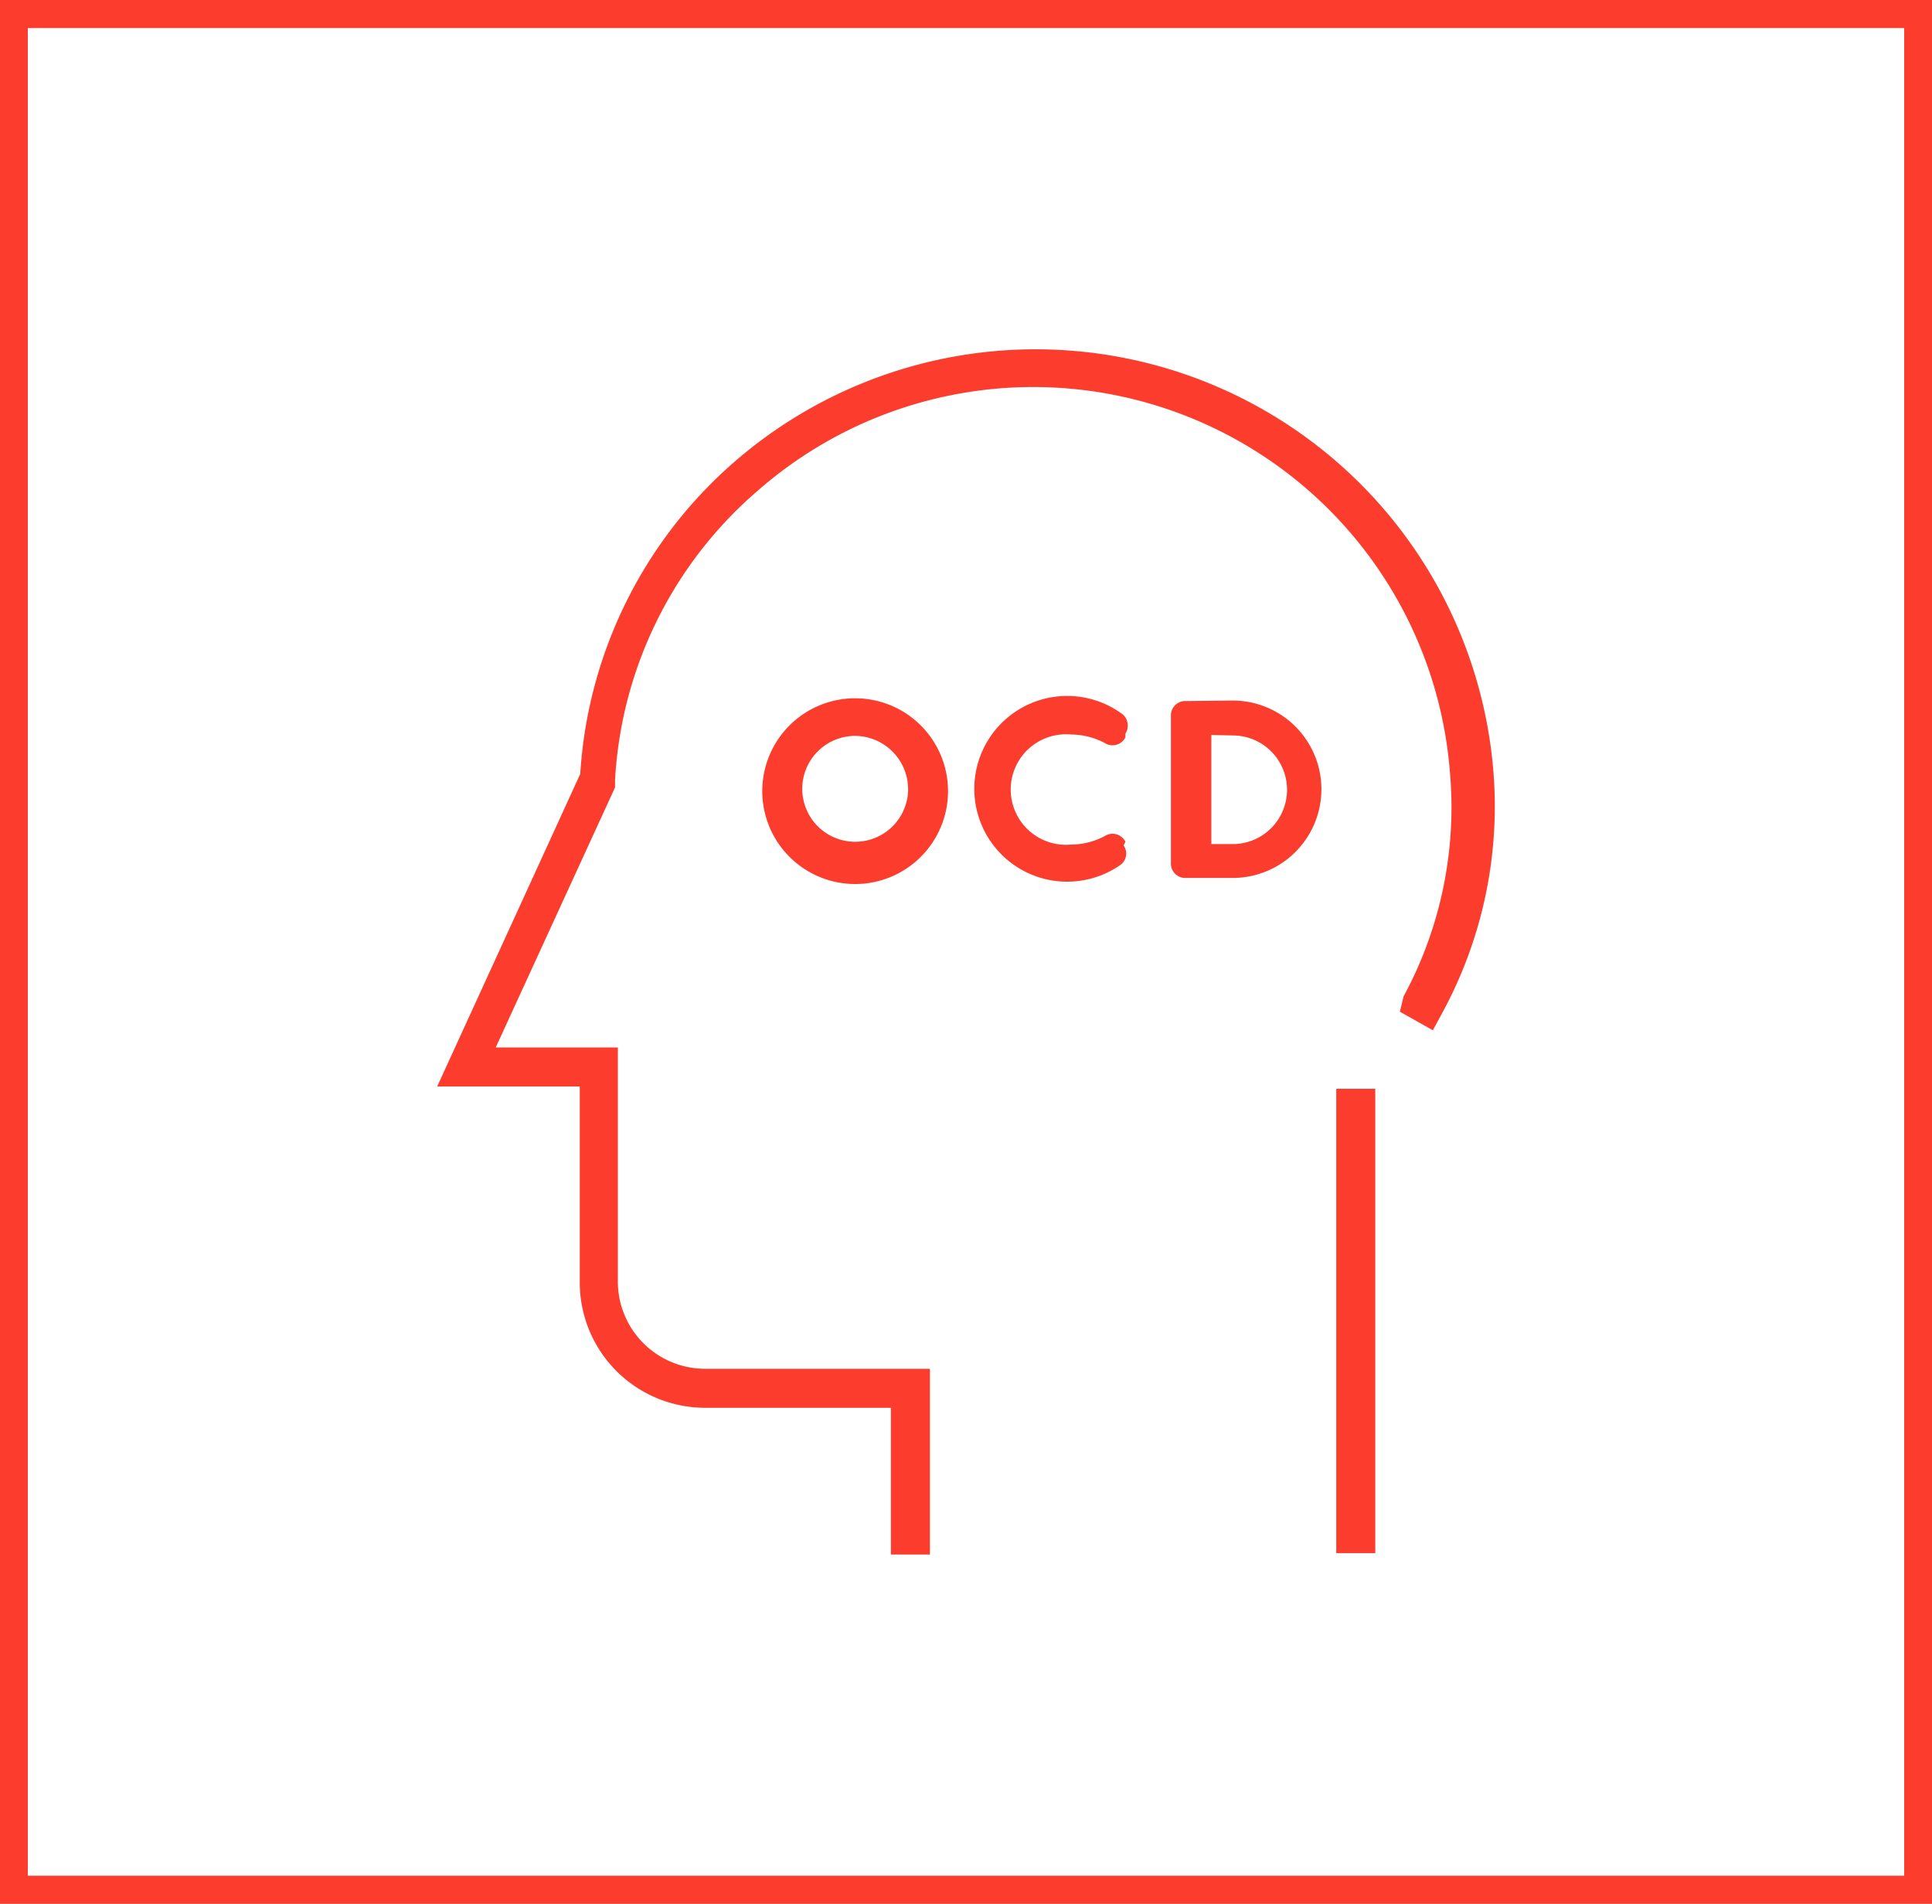 <?xml version="1.0" encoding="UTF-8" standalone="no"?>
<svg
   xmlns:dc="http://purl.org/dc/elements/1.1/"
   xmlns:cc="http://creativecommons.org/ns#"
   xmlns:rdf="http://www.w3.org/1999/02/22-rdf-syntax-ns#"
   xmlns:svg="http://www.w3.org/2000/svg"
   xmlns="http://www.w3.org/2000/svg"
   xmlns:sodipodi="http://sodipodi.sourceforge.net/DTD/sodipodi-0.dtd"
   xmlns:inkscape="http://www.inkscape.org/namespaces/inkscape"
   id="Vrstva_1"
   data-name="Vrstva 1"
   viewBox="0 0 69 68"
   version="1.1"
   sodipodi:docname="effectivity_big.svg"
   width="69"
   height="68"
   inkscape:version="0.92.2 (5c3e80d, 2017-08-06)">
  <sodipodi:namedview
     pagecolor="#ffffff"
     bordercolor="#666666"
     borderopacity="1"
     objecttolerance="10"
     gridtolerance="10"
     guidetolerance="10"
     inkscape:pageopacity="0"
     inkscape:pageshadow="2"
     inkscape:window-width="1366"
     inkscape:window-height="745"
     id="namedview21"
     showgrid="false"
     fit-margin-top="0"
     fit-margin-left="0"
     fit-margin-right="0"
     fit-margin-bottom="0"
     inkscape:zoom="5.9"
     inkscape:cx="18.542373"
     inkscape:cy="33.302945"
     inkscape:window-x="288"
     inkscape:window-y="1072"
     inkscape:window-maximized="1"
     inkscape:current-layer="Vrstva_1" />
  <defs
     id="defs4">
    <style
       id="style2">.cls-1{fill:#fc3c2d;}</style>
  </defs>
  <title
     id="title6">Kreslicí plátno 1</title>
  <path
     class="cls-1"
     d="M 69,68 H 0 V 0 H 69 Z M 0.993,66.997 H 68.007 V 1.003 H 0.993 Z"
     id="path8"
     inkscape:connector-curvature="0"
     style="fill:#fc3c2d;stroke-width:1.691" />
  <g
     id="g835"
     transform="translate(0.505,27.134)">
    <path
       style="fill:#fc3c2d;stroke-width:1.659"
       inkscape:connector-curvature="0"
       id="path10"
       d="M 52.824,0.344 A 16.403,16.403 0 0 0 25.74,-10.652 16.088,16.088 0 0 0 20.218,0.51 L 15.109,11.672 h 5.092 v 7.016 a 4.478,4.478 0 0 0 4.478,4.461 h 6.634 v 5.241 h 1.393 v -5.241 0 -1.393 0 0 h -1.393 v 0 H 24.679 A 3.118,3.118 0 0 1 21.561,18.671 V 10.279 H 17.199 L 21.461,0.991 V 0.726 A 14.695,14.695 0 0 1 26.537,-9.59 14.927,14.927 0 0 1 51.282,0.494 14.18,14.18 0 0 1 49.623,8.455 L 49.491,9.002 50.668,9.665 51,9.052 a 15.441,15.441 0 0 0 1.824,-8.707 z"
       class="cls-1" />
    <rect
       style="fill:#fc3c2d;stroke-width:1.659"
       id="rect12"
       height="16.585"
       width="1.393"
       y="11.755"
       x="47.219"
       class="cls-1" />
    <path
       style="fill:#fc3c2d;stroke-width:1.659"
       inkscape:connector-curvature="0"
       id="path14"
       d="m 30.036,-2.193 a 3.317,3.317 0 1 0 3.317,3.317 3.317,3.317 0 0 0 -3.317,-3.317 z m 1.891,3.317 a 1.891,1.891 0 1 1 -1.891,-1.974 1.907,1.907 0 0 1 1.891,1.907 z"
       class="cls-1" />
    <path
       style="fill:#fc3c2d;stroke-width:1.659"
       inkscape:connector-curvature="0"
       id="path16"
       d="m 39.689,2.932 a 0.514,0.514 0 0 0 -0.746,-0.199 2.604,2.604 0 0 1 -1.194,0.299 1.974,1.974 0 1 1 0,-3.931 2.587,2.587 0 0 1 1.194,0.299 A 0.514,0.514 0 0 0 39.689,-0.8 v -0.133 a 0.531,0.531 0 0 0 -0.182,-0.746 3.317,3.317 0 1 0 0,5.44 0.498,0.498 0 0 0 0.116,-0.697 z"
       class="cls-1" />
    <path
       style="fill:#fc3c2d;stroke-width:1.659"
       inkscape:connector-curvature="0"
       id="path18"
       d="m 41.861,-2.094 a 0.514,0.514 0 0 0 -0.547,0.547 v 5.224 a 0.514,0.514 0 0 0 0.547,0.547 H 43.52 a 3.168,3.168 0 1 0 0,-6.336 z M 43.52,-0.866 a 1.94,1.94 0 0 1 0,3.881 h -0.763 v -3.898 z"
       class="cls-1" />
  </g>
</svg>
